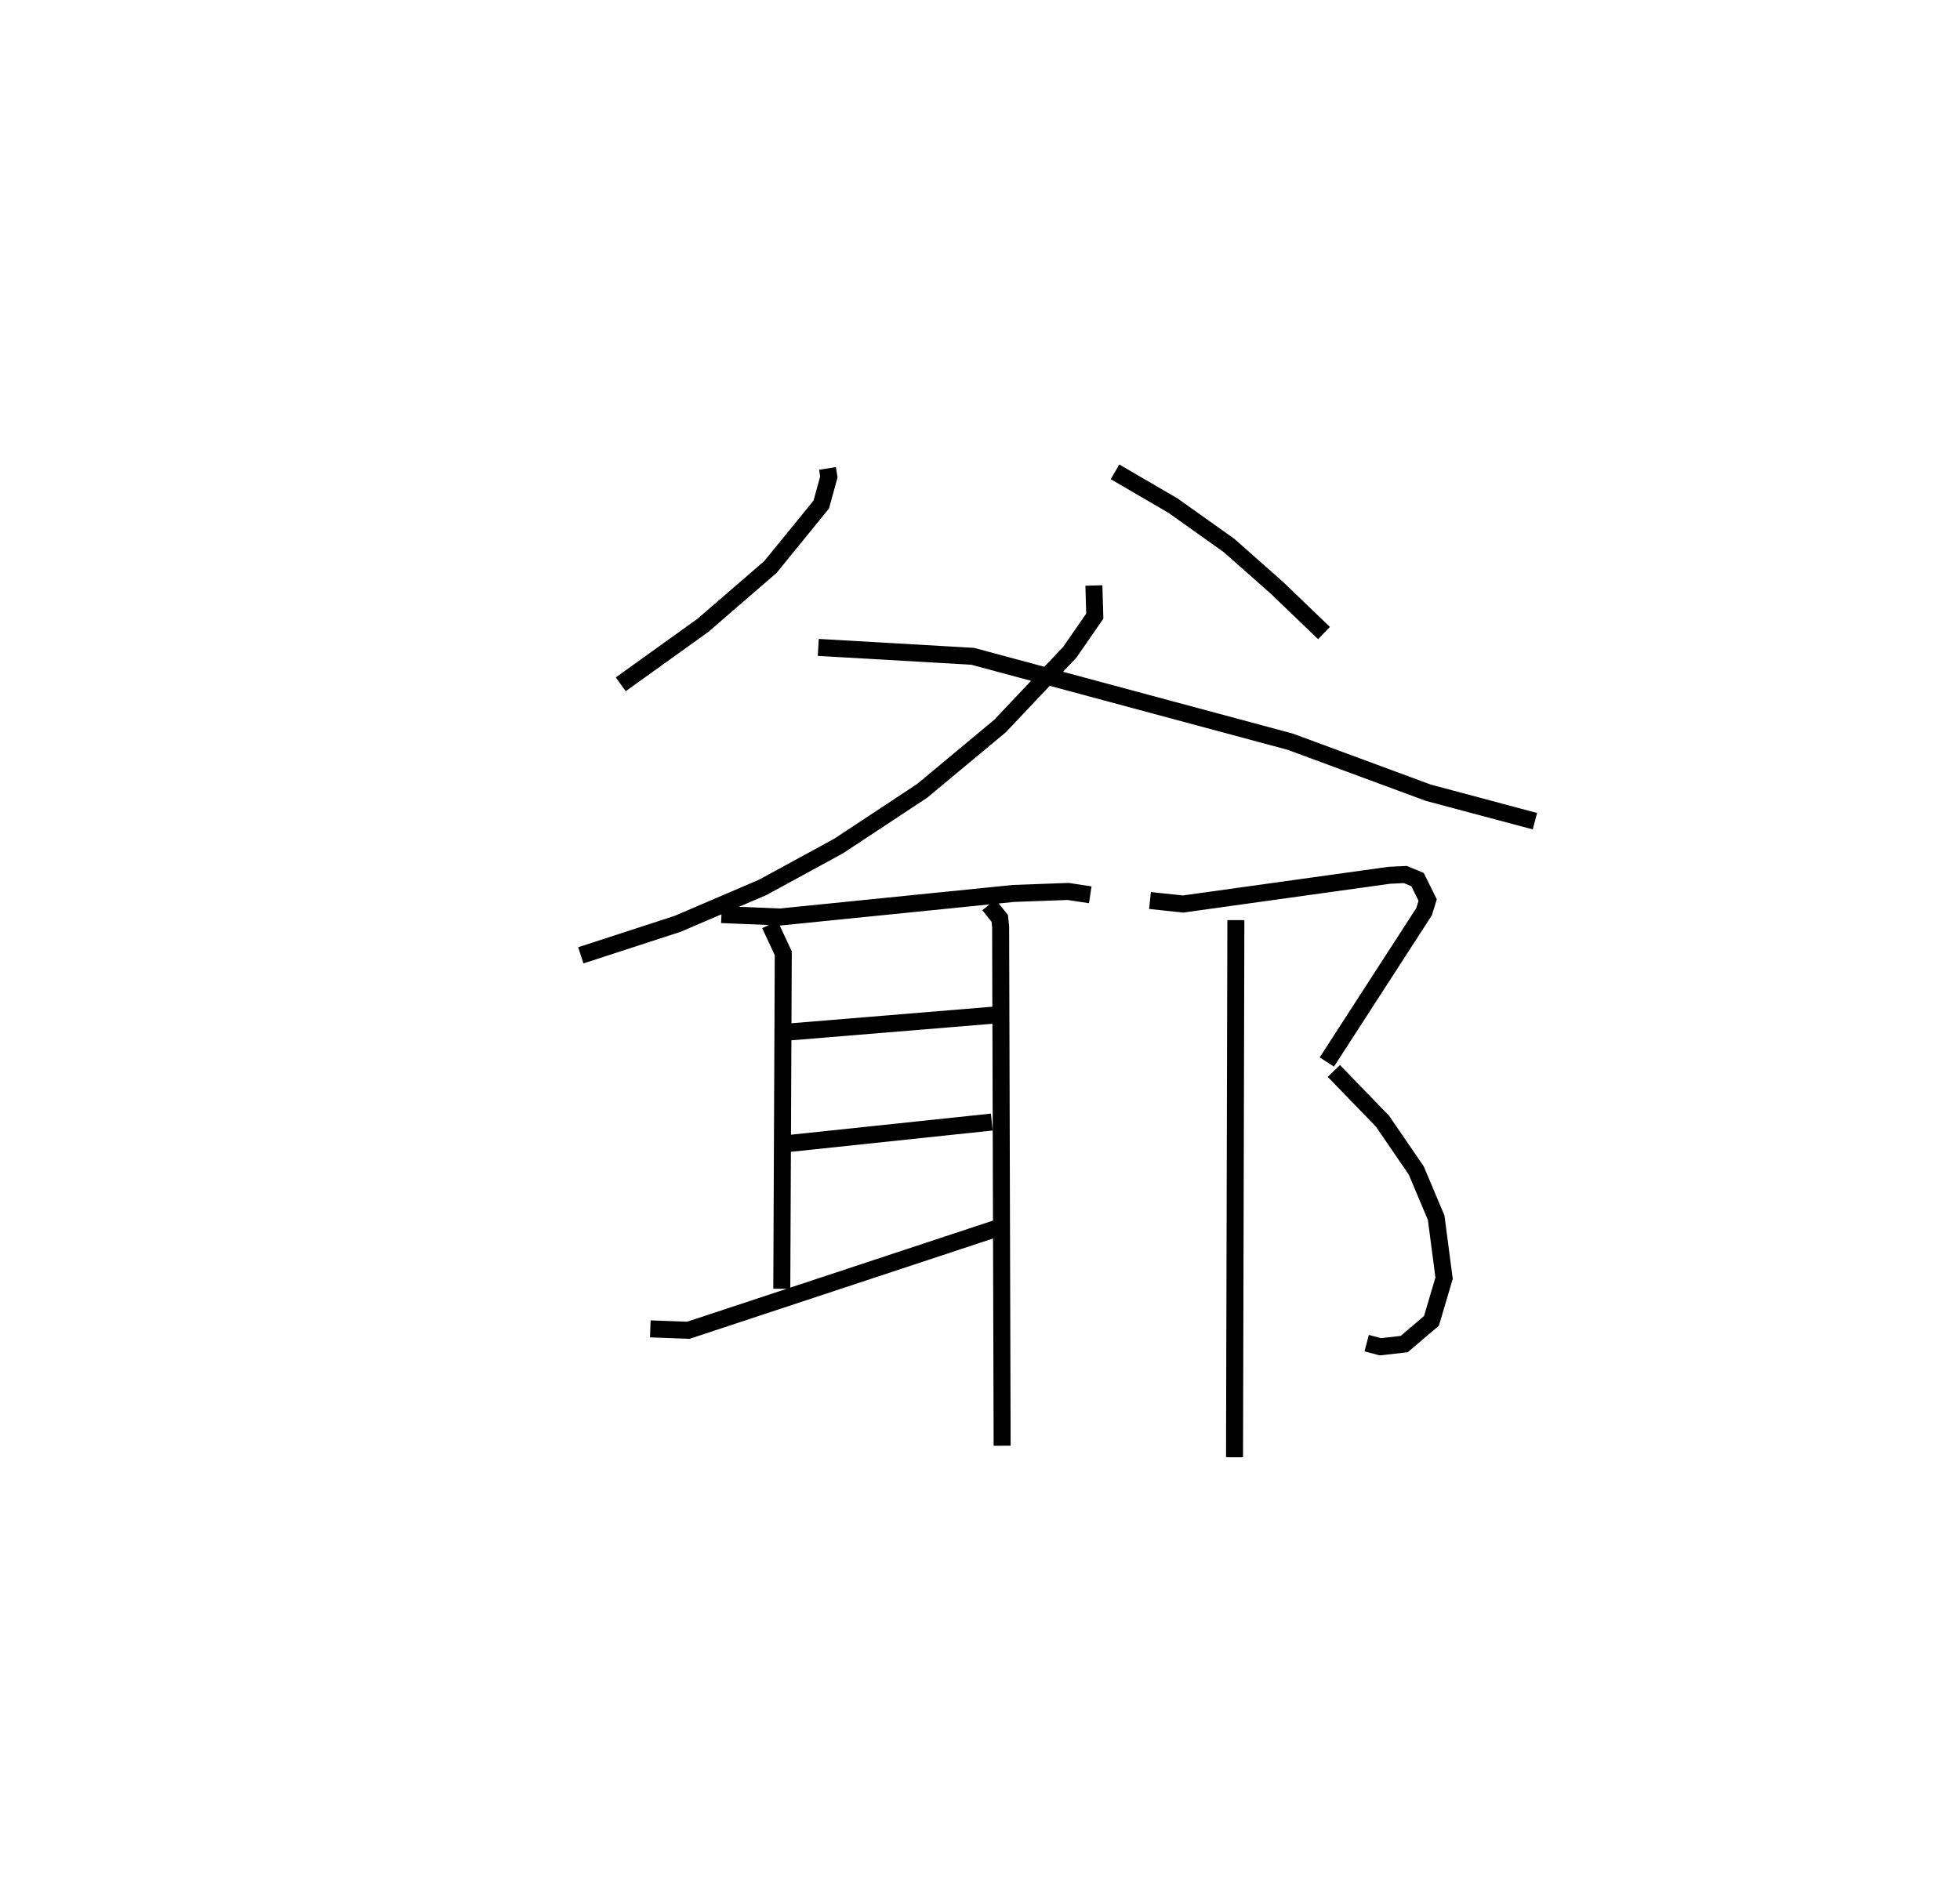 <?xml version="1.0" encoding="utf-8" ?>
<svg baseProfile="full" height="110.723" version="1.1" width="115.271" xmlns="http://www.w3.org/2000/svg" xmlns:ev="http://www.w3.org/2001/xml-events" xmlns:xlink="http://www.w3.org/1999/xlink"><defs /><rect fill="white" height="110.723" width="115.271" x="0" y="0" /><path d="M25,25 m0.0,0.0 m23.667,2.554 l0.08,0.503 -0.448,1.625 l-2.988,3.67 -3.968,3.431 l-4.835,3.471 m29.069,-12.499 l3.418,1.994 3.288,2.339 l2.817,2.492 2.767,2.658 m-13.533,-2.797 l0.052,1.803 -1.465,2.119 l-4.11,4.347 -4.576,3.81 l-4.913,3.245 -4.456,2.43 l-5.009,2.147 -5.698,1.854 m13.966,-18.113 l9.079,0.523 18.68,5.025 l8.117,3 6.27,1.675 m-47.841,5.492 l3.459,0.143 13.73,-1.386 l3.204,-0.116 1.297,0.197 m-18.841,1.75 l0.787,1.689 -0.087,19.736 m0.308,-15.096 l12.325,-1.015 m-12.501,7.594 l12.218,-1.29 m-20.083,12.165 l2.239,0.082 18.174,-6.01 m-0.496,-19.011 l0.635,0.792 0.051,0.489 l0.089,30.533 m8.695,-32.073 l1.947,0.207 12.123,-1.69 l0.946,-0.046 0.719,0.298 l0.596,1.204 -0.212,0.686 l-5.718,8.841 m0.413,0.528 l2.857,2.949 1.99,2.906 l1.17,2.776 0.466,3.557 l-0.743,2.511 -1.606,1.367 l-1.399,0.157 -0.805,-0.213 m-7.693,-24.884 l-0.079,31.596 " fill="none" stroke="black" stroke-width="1" /></svg>